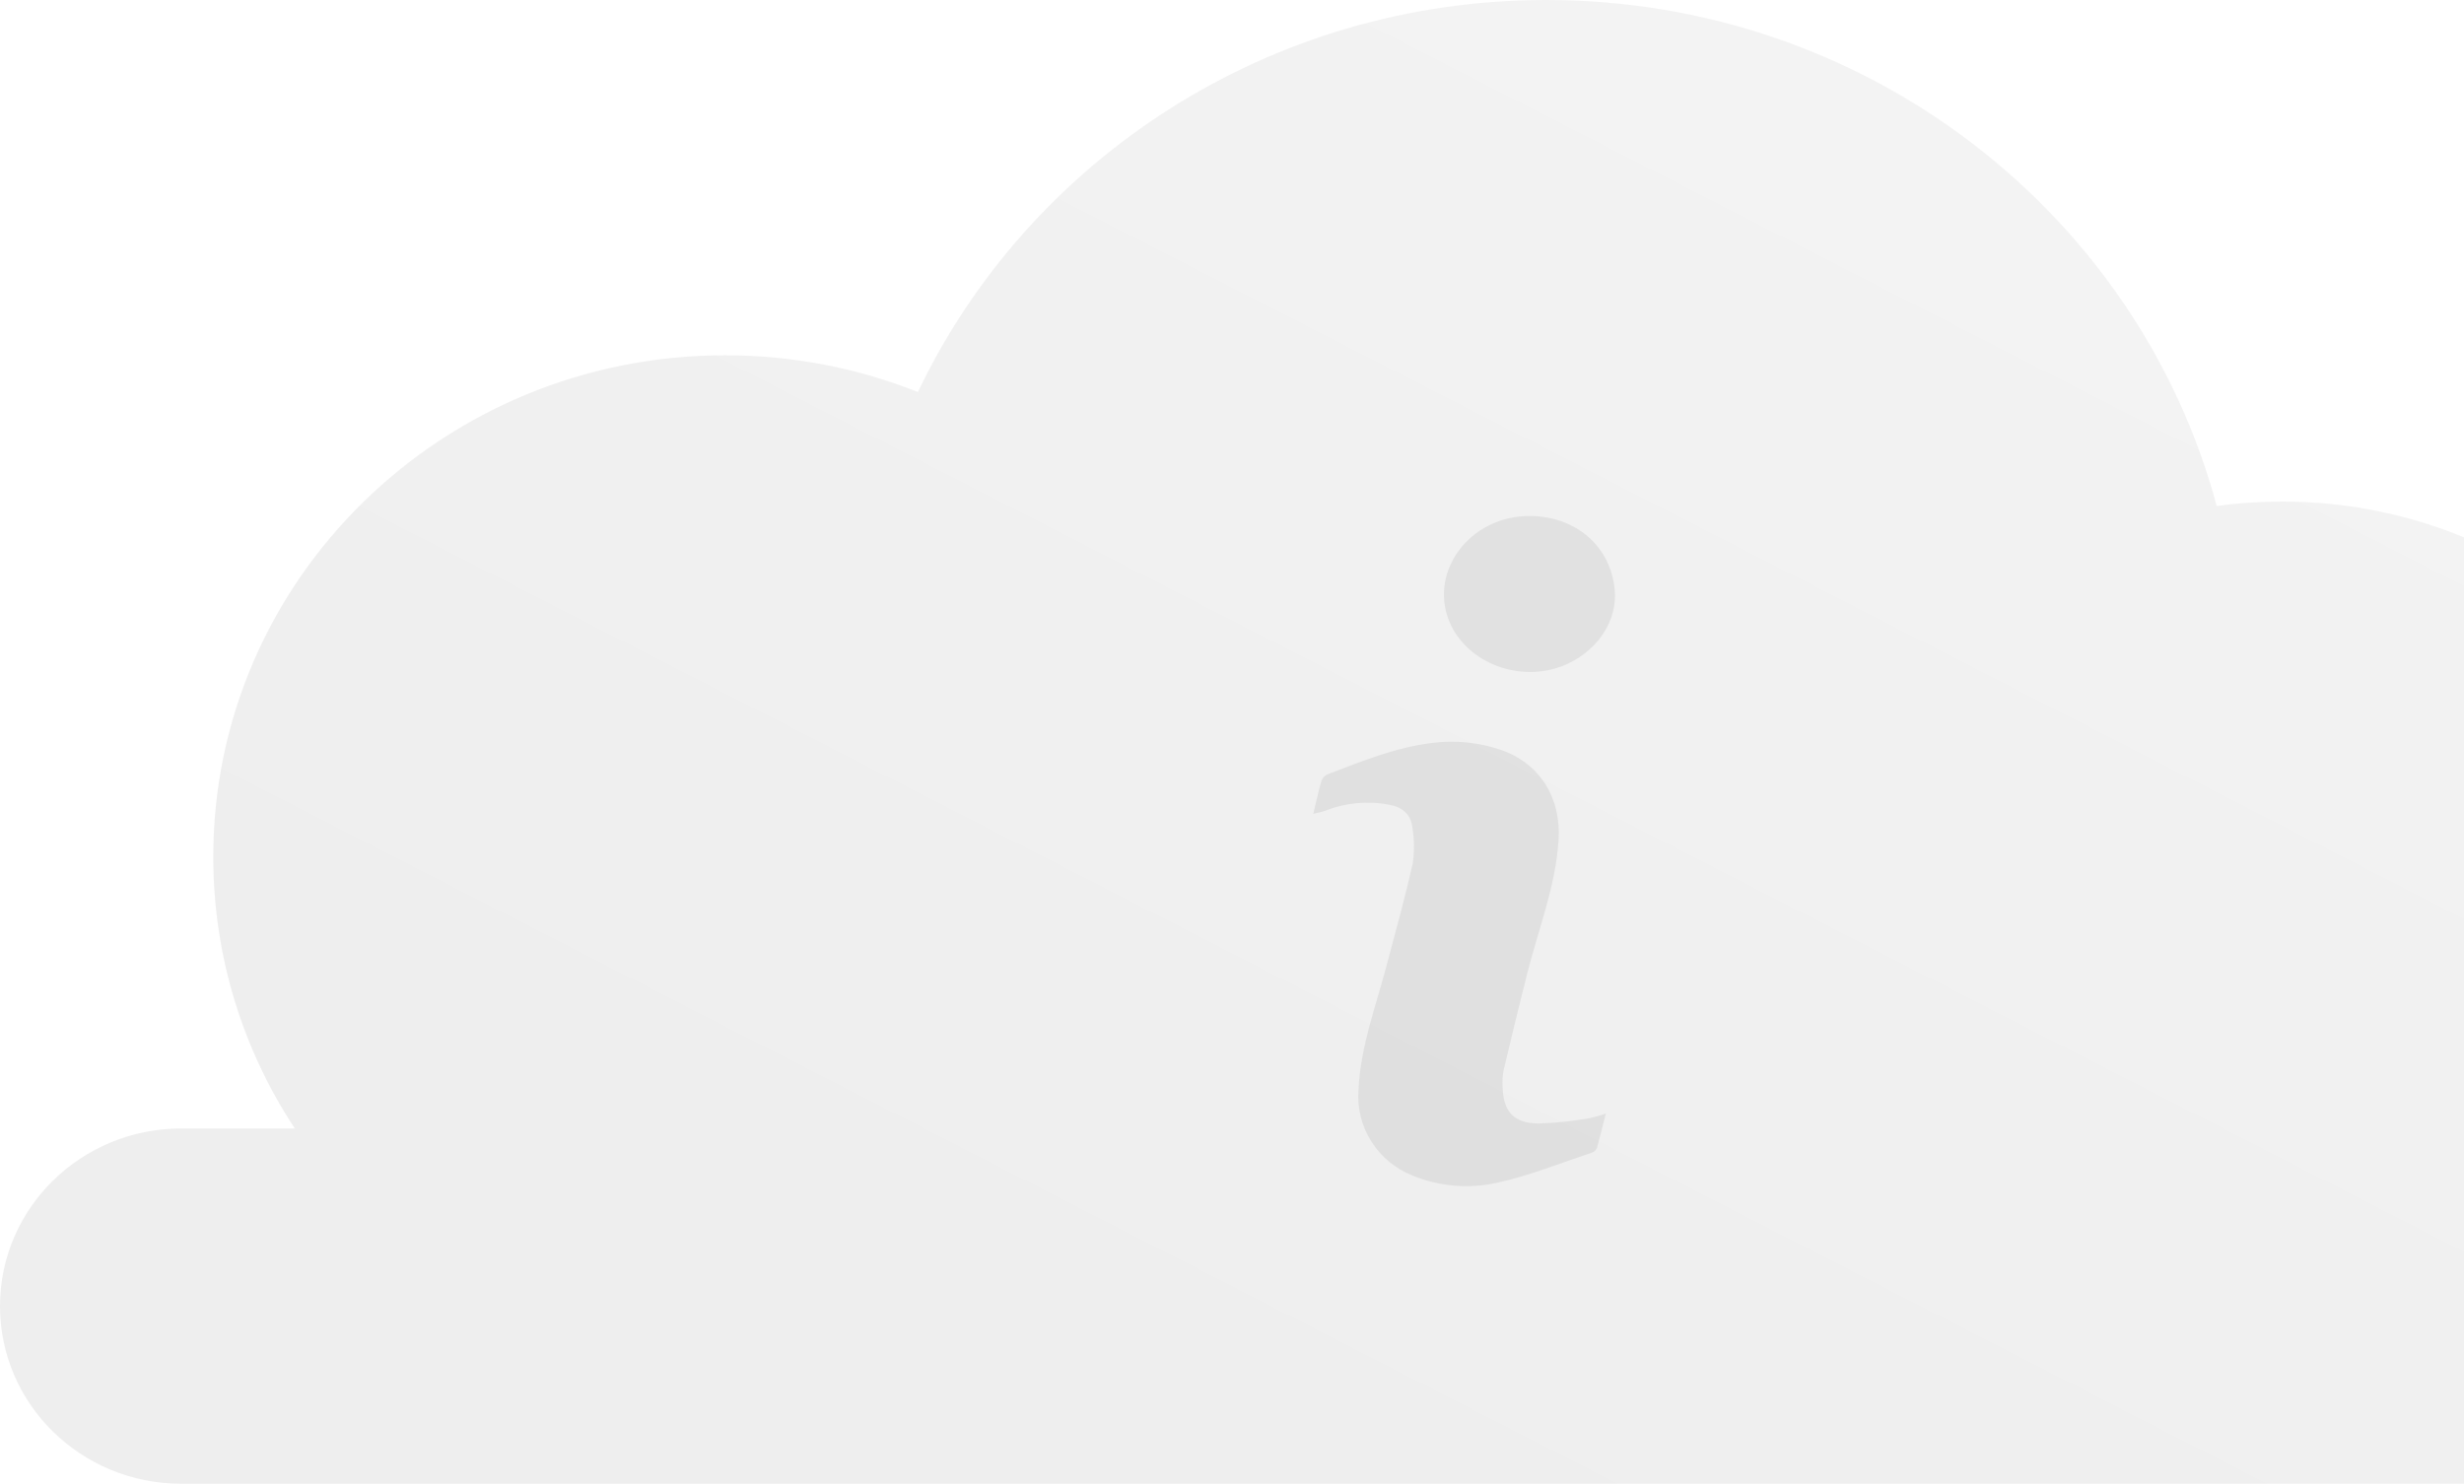 <svg width="825" height="497" viewBox="0 0 825 497" fill="none" xmlns="http://www.w3.org/2000/svg">
<path opacity="0.5" fill-rule="evenodd" clip-rule="evenodd" d="M307.333 131.298C344.302 53.739 424.609 -0 517.73 -0C625.447 -0 716.032 71.924 742.2 169.447C749.354 168.469 756.662 167.964 764.091 167.964C850.855 167.964 921.202 236.898 921.202 321.931C921.202 341.682 917.406 360.565 910.491 377.917H917.629C951.148 377.917 978.326 404.552 978.326 437.411C978.326 470.261 951.148 496.896 917.629 496.896H60.697C27.17 496.896 0 470.261 0 437.411C0 404.552 27.17 377.917 60.697 377.917H98.699C81.43 351.7 71.408 320.467 71.408 286.939C71.408 194.177 148.137 118.98 242.788 118.98C265.622 118.98 287.412 123.356 307.333 131.298Z" fill="url(#paint0_linear_3623_27656)"/>
<g opacity="0.2" clip-path="url(#clip0_3623_27656)">
<path d="M537.659 372.91C536.606 377.084 535.735 380.765 534.704 384.378C534.553 384.748 534.327 385.084 534.04 385.366C533.752 385.647 533.409 385.869 533.032 386.017C522.425 389.518 511.979 393.782 501.121 396.138C491.73 398.192 481.92 397.354 473.035 393.737C467.288 391.46 462.429 387.452 459.159 382.293C455.889 377.133 454.379 371.088 454.846 365.032C455.51 350.467 460.664 337.001 464.307 323.154C467.262 311.933 470.469 300.554 473.012 289.131C473.607 285.116 473.561 281.035 472.874 277.034C472.416 272.725 469.484 270.301 465.2 269.516C457.967 268.12 450.475 268.822 443.643 271.535C442.567 271.939 441.353 272.119 439.703 272.568C440.688 268.506 441.444 264.915 442.498 261.346C442.694 260.871 442.985 260.439 443.355 260.077C443.725 259.714 444.166 259.429 444.651 259.237C456.106 254.928 467.262 250.26 479.541 248.801C487.199 247.821 494.984 248.589 502.289 251.045C515.69 255.534 522.769 267.406 521.853 281.276C520.868 296.784 515.14 311.08 511.383 325.87C508.665 336.642 506.031 347.437 503.48 358.255C503.116 360.132 502.993 362.048 503.114 363.955C503.297 372.169 506.71 376.097 515.026 376.254C520.823 376.081 526.597 375.474 532.299 374.436C534.121 374.054 535.912 373.544 537.659 372.91Z" fill="#A1A1A1"/>
<path d="M512.62 172.809C527.946 173.1 539.309 183.11 540.637 197.496C541.6 207.55 535.277 217.47 524.854 222.318C510.582 228.938 492.576 223.036 485.909 209.57C477.479 192.289 491.82 172.449 512.62 172.809Z" fill="#A1A1A1"/>
</g>
<defs>
<linearGradient id="paint0_linear_3623_27656" x1="708.056" y1="-31.09" x2="436.562" y2="498.593" gradientUnits="userSpaceOnUse">
<stop stop-color="#EAEAEA"/>
<stop offset="1" stop-color="#DEDEDE"/>
</linearGradient>
<clipPath id="clip0_3623_27656">
<rect width="229.084" height="280.536" fill="white" transform="translate(375.695 172.809)"/>
</clipPath>
</defs>
</svg>
